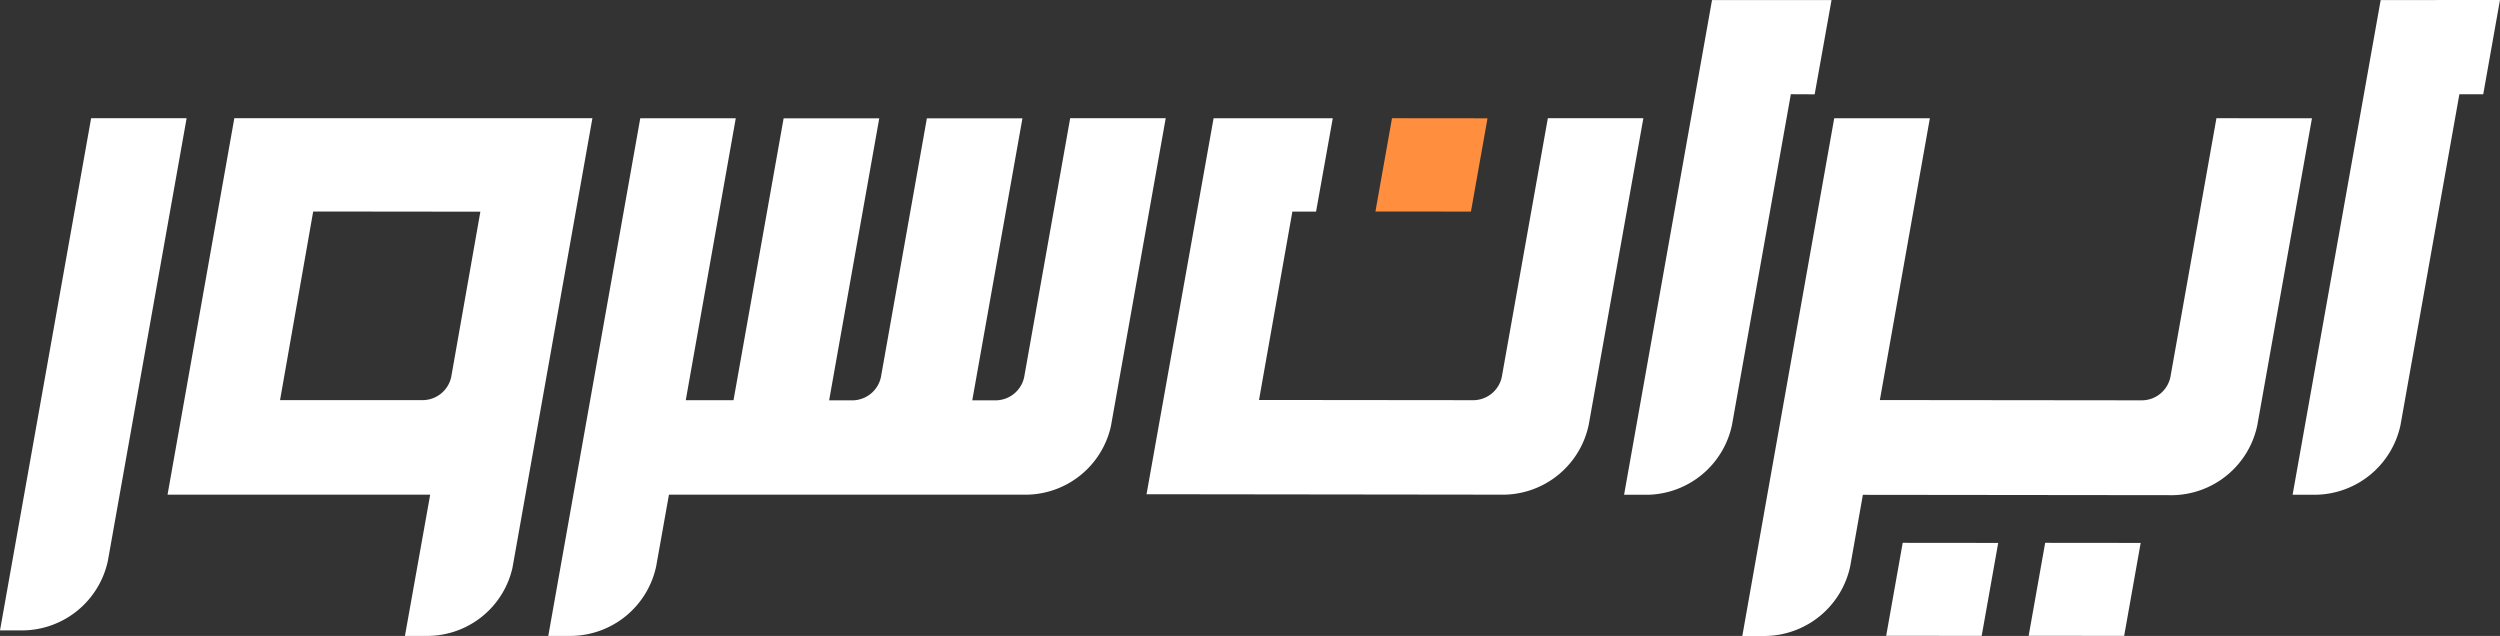 <svg xmlns="http://www.w3.org/2000/svg" id="New_Logo" width="160" height="40.698" viewBox="0 0 160 40.698">
    <rect x="0" y="0" width="160" height="40.698" fill="#333333" stroke="none"/>
    <defs>
        <style>
            .cls-1{fill:#fff}
        </style>
    </defs>
    <path id="Path_14" d="M26.762 61.93L20.93 94.709h1.529a5.634 5.634 0 0 0 5.376-4.458l5.039-28.321z" class="cls-1" transform="translate(-20.93 -54.364)"/>
    <path id="Path_15" d="M79.274 61.93L75 86.023h16.809l-1.616 9.039h1.527a5.6 5.6 0 0 0 5.354-4.353l5.117-28.779zm13.882 16.557a1.878 1.878 0 0 1-1.785 1.485H82.2L84.321 67.9l10.7.012z" class="cls-1" transform="translate(-64.277 -54.364)"/>
    <path id="Path_16" d="M231.272 61.93l-2.945 16.57a1.876 1.876 0 0 1-1.785 1.485h-1.537l3.211-18.047H222.1L219.159 78.5a1.88 1.88 0 0 1-1.785 1.485h-1.529l3.207-18.047h-6.12l-3.207 18.037h-3.056l3.2-18.041h-6.112l-5.887 33.128h1.53a5.632 5.632 0 0 0 5.376-4.458l.817-4.581h22.921a5.609 5.609 0 0 0 5.364-4.379l3.508-19.714z" class="cls-1" transform="translate(-162.78 -54.364)"/>
    <path id="Path_17" d="M416.624 61.922l-2.947 16.561a1.876 1.876 0 0 1-1.785 1.485l-13.753-.014 2.134-12.054h1.517l1.069-5.975h-7.627l-4.292 24.062 22.921.028a5.63 5.63 0 0 0 5.382-4.488l3.494-19.605z" class="cls-1" transform="translate(-317.562 -54.356)"/>
    <path id="Path_18" fill="#ff8f3e" d="M451.053 38.136l-6.112-.006-1.061 5.97 6.112.006z" transform="translate(-355.852 -30.564)"/>
    <path id="Path_19" d="M557.248 29.833l1.079-6.033h-7.649l-5.628 31.661h1.529A5.632 5.632 0 0 0 551.955 51l3.768-21.174z" class="cls-1" transform="translate(-441.109 -23.796)"/>
    <path id="Path_20" d="M613.562 61.93l-2.947 16.57a1.876 1.876 0 0 1-1.785 1.485l-16.809-.018 3.2-18.033H589.1l-4.282 24.093-1.6 9.039h1.527a5.638 5.638 0 0 0 5.378-4.458l.811-4.575 19.865.022a5.634 5.634 0 0 0 5.376-4.458l3.5-19.663z" class="cls-1" transform="translate(-471.71 -54.364)"/>
    <path id="Path_21" d="M608.71 181.109l6.112.006 1.057-5.949-6.112-.006z" class="cls-1" transform="translate(-487.994 -140.419)"/>
    <path id="Path_22" d="M654.69 181.109l6.112.006 1.057-5.949-6.112-.006z" class="cls-1" transform="translate(-524.856 -140.419)"/>
    <path id="Path_23" d="M766.436 23.784L760.8 55.443h1.529a5.637 5.637 0 0 0 5.376-4.458l3.768-21.172H773l1.071-6.033z" class="cls-1" transform="translate(-614.073 -23.78)"/>
</svg>
